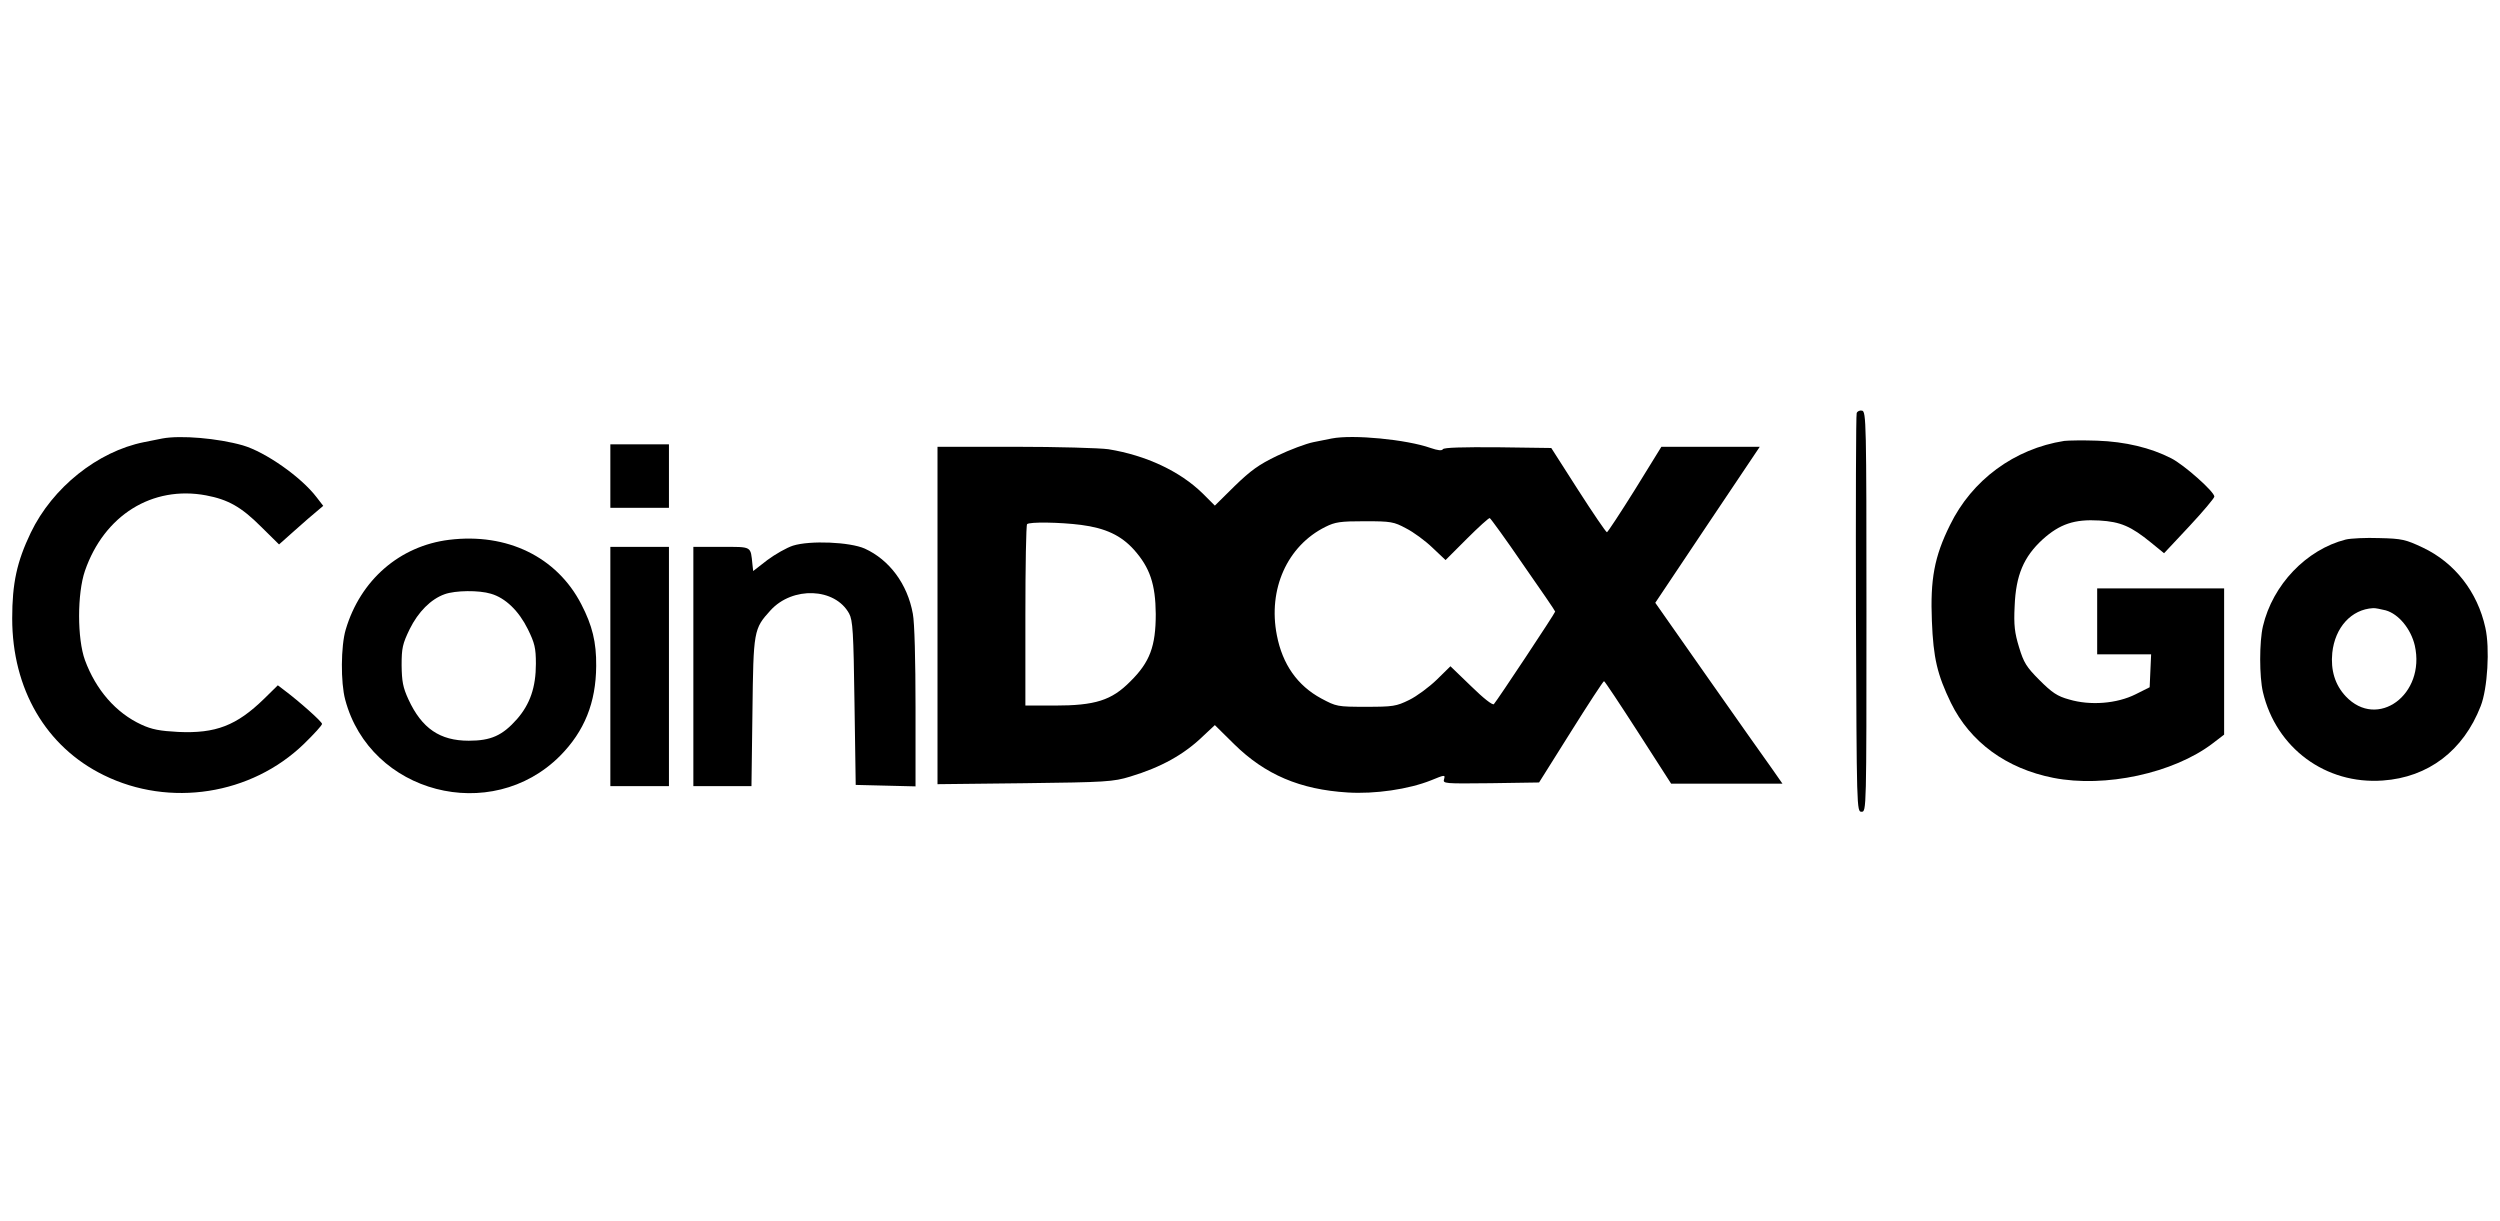<?xml version="1.0" standalone="no"?>
<!DOCTYPE svg PUBLIC "-//W3C//DTD SVG 20010904//EN"
 "http://www.w3.org/TR/2001/REC-SVG-20010904/DTD/svg10.dtd">
<svg version="1.0" xmlns="http://www.w3.org/2000/svg"
 width="1024pt" height="500pt" viewBox="0 0 1024 500"
 preserveAspectRatio="xMidYMid meet">

<g transform="translate(0,500) scale(0.1,-0.1)"
fill="#000000" stroke="none">
<path d="M7605 3308 c-3 -7 -4 -377 -3 -823 3 -802 3 -810 23 -810 20 0 20 7
20 820 0 773 -1 820 -18 823 -9 2 -19 -2 -22 -10z"/>
<path d="M665 3204 c-11 -2 -45 -9 -75 -15 -190 -38 -375 -186 -464 -371 -57
-119 -76 -207 -76 -351 0 -289 138 -526 375 -642 270 -133 604 -81 820 128 41
40 75 77 74 82 0 9 -92 91 -156 139 l-25 19 -56 -55 c-113 -110 -198 -143
-352 -136 -75 4 -108 10 -151 30 -104 48 -186 142 -231 264 -32 88 -32 273 0
366 79 228 276 350 496 309 90 -17 144 -47 225 -128 l74 -73 64 57 c36 32 77
68 91 79 l26 22 -27 35 c-63 83 -210 186 -303 213 -102 29 -254 42 -329 28z"/>
<path d="M5455 3204 c-11 -2 -45 -9 -75 -15 -30 -6 -97 -31 -149 -56 -75 -36
-108 -60 -174 -124 l-81 -80 -50 50 c-93 91 -232 156 -386 181 -36 5 -208 10
-382 10 l-318 0 0 -691 0 -691 358 4 c333 4 362 6 431 27 126 38 221 90 301
168 l46 43 79 -78 c127 -125 270 -186 465 -198 111 -7 250 13 342 50 56 23 58
23 53 5 -6 -19 0 -19 191 -17 l198 3 130 207 c72 115 133 208 136 208 3 0 66
-95 140 -210 l135 -210 228 0 228 0 -44 63 c-25 34 -142 201 -261 370 l-216
308 214 320 214 319 -201 0 -202 0 -108 -175 c-60 -96 -112 -175 -115 -175 -4
0 -57 78 -118 173 l-110 172 -219 3 c-143 1 -221 -1 -225 -8 -4 -7 -21 -5 -50
5 -99 35 -318 56 -405 39z m784 -517 c72 -103 131 -189 131 -192 0 -6 -238
-365 -251 -379 -5 -6 -43 24 -93 73 l-85 82 -56 -55 c-31 -30 -82 -68 -113
-83 -53 -26 -66 -28 -177 -28 -118 0 -121 1 -183 34 -98 53 -159 140 -182 259
-37 188 42 366 199 444 40 20 61 23 161 23 107 0 119 -2 169 -29 30 -15 79
-51 108 -79 l54 -51 87 87 c48 48 90 86 94 85 4 -2 66 -87 137 -191z m-1811
163 c100 -13 164 -43 217 -102 65 -73 88 -141 89 -263 0 -132 -24 -197 -104
-276 -77 -78 -144 -99 -311 -99 l-119 0 0 368 c0 203 3 372 7 375 9 10 136 8
221 -3z"/>
<path d="M8455 3194 c-204 -32 -378 -160 -468 -345 -64 -129 -81 -222 -74
-393 6 -152 22 -219 78 -335 79 -161 227 -269 419 -307 212 -42 493 19 653
141 l47 36 0 299 0 300 -260 0 -260 0 0 -135 0 -135 110 0 111 0 -3 -67 -3
-68 -58 -29 c-76 -38 -185 -47 -272 -21 -48 13 -70 28 -121 79 -54 54 -65 72
-84 135 -18 59 -22 90 -18 169 5 126 37 201 114 272 71 64 131 84 233 78 87
-5 130 -24 211 -90 l54 -44 103 110 c57 61 103 116 103 122 0 20 -125 131
-177 157 -84 43 -188 68 -303 72 -58 2 -118 1 -135 -1z"/>
<path d="M2500 3050 l0 -130 120 0 120 0 0 130 0 130 -120 0 -120 0 0 -130z"/>
<path d="M1840 2789 c-203 -25 -364 -165 -424 -368 -20 -67 -21 -217 -2 -287
102 -384 598 -513 880 -230 100 101 147 218 148 368 1 98 -16 166 -61 253
-100 194 -304 293 -541 264z m171 -221 c59 -17 114 -70 151 -145 28 -57 33
-77 33 -142 0 -96 -24 -165 -77 -226 -60 -68 -107 -89 -198 -89 -118 0 -192
50 -247 169 -23 50 -27 74 -28 140 0 71 4 88 33 148 35 71 87 123 143 143 44
16 141 17 190 2z"/>
<path d="M9608 2790 c-161 -41 -299 -185 -339 -355 -15 -64 -15 -206 0 -270
54 -229 257 -379 491 -362 186 13 330 122 401 305 28 71 38 237 19 321 -32
146 -125 266 -256 328 -70 33 -85 37 -178 39 -55 2 -118 -1 -138 -6z m164
-290 c53 -15 103 -76 119 -144 45 -201 -153 -346 -283 -208 -44 47 -62 107
-55 178 11 104 78 178 167 183 8 1 31 -4 52 -9z"/>
<path d="M3248 2765 c-25 -8 -73 -35 -105 -59 l-58 -45 -3 27 c-8 76 0 72
-127 72 l-115 0 0 -490 0 -490 119 0 119 0 4 303 c4 335 5 341 74 417 90 99
264 93 322 -13 15 -28 18 -74 22 -367 l5 -335 123 -3 122 -3 0 324 c0 191 -4
348 -11 383 -22 122 -96 221 -197 267 -61 27 -224 34 -294 12z"/>
<path d="M2500 2270 l0 -490 120 0 120 0 0 490 0 490 -120 0 -120 0 0 -490z"/>
</g>
</svg>
